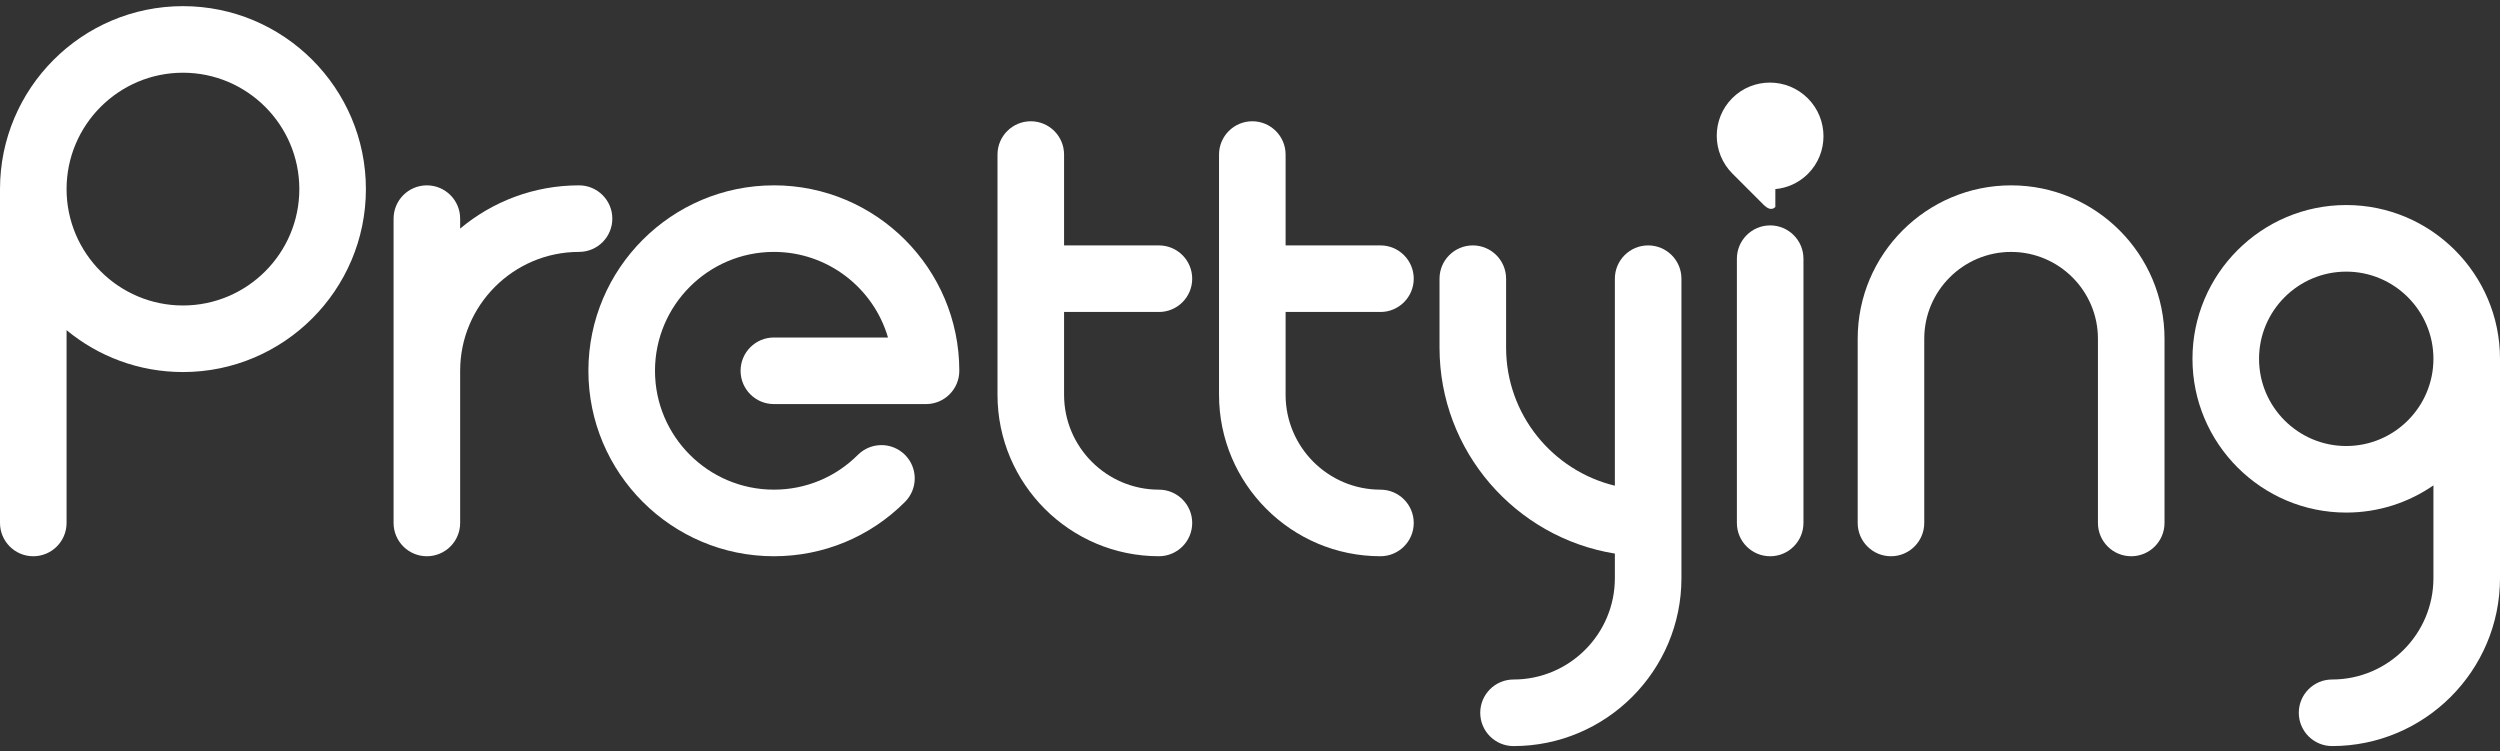 <svg width="376" height="113" viewBox="0 0 376 113" fill="none" xmlns="http://www.w3.org/2000/svg">
<rect x="0" y="0" width="376" height="113" fill="#333333" stroke="none"/>
<path d="M116.387 27.877C101.008 27.877 88.495 40.39 88.495 55.769C88.495 71.149 101.008 83.659 116.387 83.659C123.839 83.659 130.845 80.758 136.109 75.489C138.064 73.534 138.062 70.364 136.109 68.409C134.154 66.454 130.985 66.456 129.029 68.409C125.654 71.784 121.167 73.644 116.39 73.644C106.53 73.644 98.51 65.624 98.51 55.767C98.51 45.91 106.53 37.886 116.39 37.886C124.511 37.886 131.385 43.33 133.554 50.76H116.39C113.626 50.76 111.384 53.003 111.384 55.767C111.384 58.531 113.626 60.773 116.39 60.773H139.274C142.038 60.773 144.28 58.531 144.28 55.767C144.28 40.387 131.77 27.874 116.39 27.874L116.387 27.877Z" fill="white"/>
<path d="M92.094 32.883C92.094 30.119 89.852 27.877 87.088 27.877C80.29 27.877 74.053 30.322 69.207 34.379V32.883C69.207 30.119 66.965 27.877 64.201 27.877C61.437 27.877 59.195 30.119 59.195 32.883V78.653C59.195 81.417 61.437 83.659 64.201 83.659C66.965 83.659 69.207 81.417 69.207 78.653V55.767C69.207 45.907 77.228 37.886 87.088 37.886C89.852 37.886 92.094 35.644 92.094 32.88V32.883Z" fill="white"/>
<path d="M302.469 27.877C289.745 27.877 279.396 38.229 279.396 50.95V78.653C279.396 81.417 281.638 83.659 284.402 83.659C287.166 83.659 289.408 81.417 289.408 78.653V50.95C289.408 43.749 295.268 37.889 302.469 37.889C309.67 37.889 315.53 43.749 315.53 50.95V78.653C315.53 81.417 317.772 83.659 320.536 83.659C323.3 83.659 325.543 81.417 325.543 78.653V50.95C325.543 38.226 315.193 27.877 302.469 27.877Z" fill="white"/>
<path d="M266.234 33.9C263.47 33.9 261.228 36.142 261.228 38.907V78.653C261.228 81.417 263.47 83.66 266.234 83.66C268.998 83.66 271.24 81.417 271.24 78.653V38.907C271.24 36.142 268.998 33.9 266.234 33.9Z" fill="white"/>
<path d="M27.516 0.925C12.344 0.925 0 13.269 0 28.441V78.653C0 81.417 2.242 83.659 5.006 83.659C7.77 83.659 10.012 81.417 10.012 78.653V49.657C14.771 53.59 20.873 55.956 27.516 55.956C42.687 55.956 55.032 43.612 55.032 28.441C55.032 13.269 42.687 0.925 27.516 0.925ZM27.516 45.944C17.864 45.944 10.012 38.092 10.012 28.441C10.012 18.789 17.864 10.937 27.516 10.937C37.167 10.937 45.019 18.789 45.019 28.441C45.019 38.092 37.167 45.944 27.516 45.944Z" fill="white"/>
<path d="M174.302 46.922C177.066 46.922 179.308 44.68 179.308 41.916C179.308 39.152 177.066 36.909 174.302 36.909H160.036V23.245C160.036 20.481 157.794 18.239 155.03 18.239C152.266 18.239 150.024 20.481 150.024 23.245V59.38C150.024 72.767 160.914 83.657 174.302 83.657C177.066 83.657 179.308 81.415 179.308 78.651C179.308 75.887 177.066 73.645 174.302 73.645C166.436 73.645 160.036 67.245 160.036 59.38V46.919H174.302V46.922Z" fill="white"/>
<path d="M207.62 46.922C210.384 46.922 212.626 44.68 212.626 41.916C212.626 39.152 210.384 36.909 207.62 36.909H193.354V23.245C193.354 20.481 191.112 18.239 188.348 18.239C185.584 18.239 183.342 20.481 183.342 23.245V59.38C183.342 72.767 194.232 83.657 207.62 83.657C210.384 83.657 212.626 81.415 212.626 78.651C212.626 75.887 210.384 73.645 207.62 73.645C199.755 73.645 193.354 67.245 193.354 59.38V46.919H207.62V46.922Z" fill="white"/>
<path d="M247.883 36.909C245.119 36.909 242.876 39.151 242.876 41.915V73.049C233.504 70.788 226.517 62.338 226.517 52.281V41.915C226.517 39.151 224.274 36.909 221.51 36.909C218.746 36.909 216.504 39.151 216.504 41.915V52.281C216.504 67.879 227.945 80.853 242.876 83.259V86.956C242.876 95.361 236.039 102.198 227.634 102.198C224.87 102.198 222.628 104.441 222.628 107.205C222.628 109.969 224.87 112.211 227.634 112.211C241.559 112.211 252.889 100.881 252.889 86.956V41.915C252.889 39.151 250.647 36.909 247.883 36.909Z" fill="white"/>
<path d="M352.874 30.838C340.121 30.838 329.748 41.214 329.748 53.964C329.748 66.715 340.124 77.091 352.874 77.091C357.741 77.091 362.259 75.578 365.988 73.001V86.953C365.988 95.358 359.15 102.196 350.745 102.196C347.981 102.196 345.739 104.438 345.739 107.202C345.739 109.966 347.981 112.208 350.745 112.208C364.67 112.208 376 100.878 376 86.953V53.964C376 41.212 365.624 30.838 352.874 30.838ZM352.874 67.081C345.644 67.081 339.76 61.197 339.76 53.967C339.76 46.737 345.644 40.853 352.874 40.853C360.104 40.853 365.988 46.737 365.988 53.967C365.988 61.197 360.104 67.081 352.874 67.081Z" fill="white"/>
<path d="M260.535 14.758C257.411 17.881 257.423 22.976 260.561 26.114L265.217 30.77C265.789 31.342 266.442 31.703 267.011 31.134C267.011 30.081 267.011 29.14 267.011 28.441C268.804 28.275 270.55 27.508 271.918 26.141C275.041 23.017 275.029 17.923 271.891 14.784C268.753 11.646 263.658 11.634 260.535 14.758Z" fill="white"/>
</svg>
